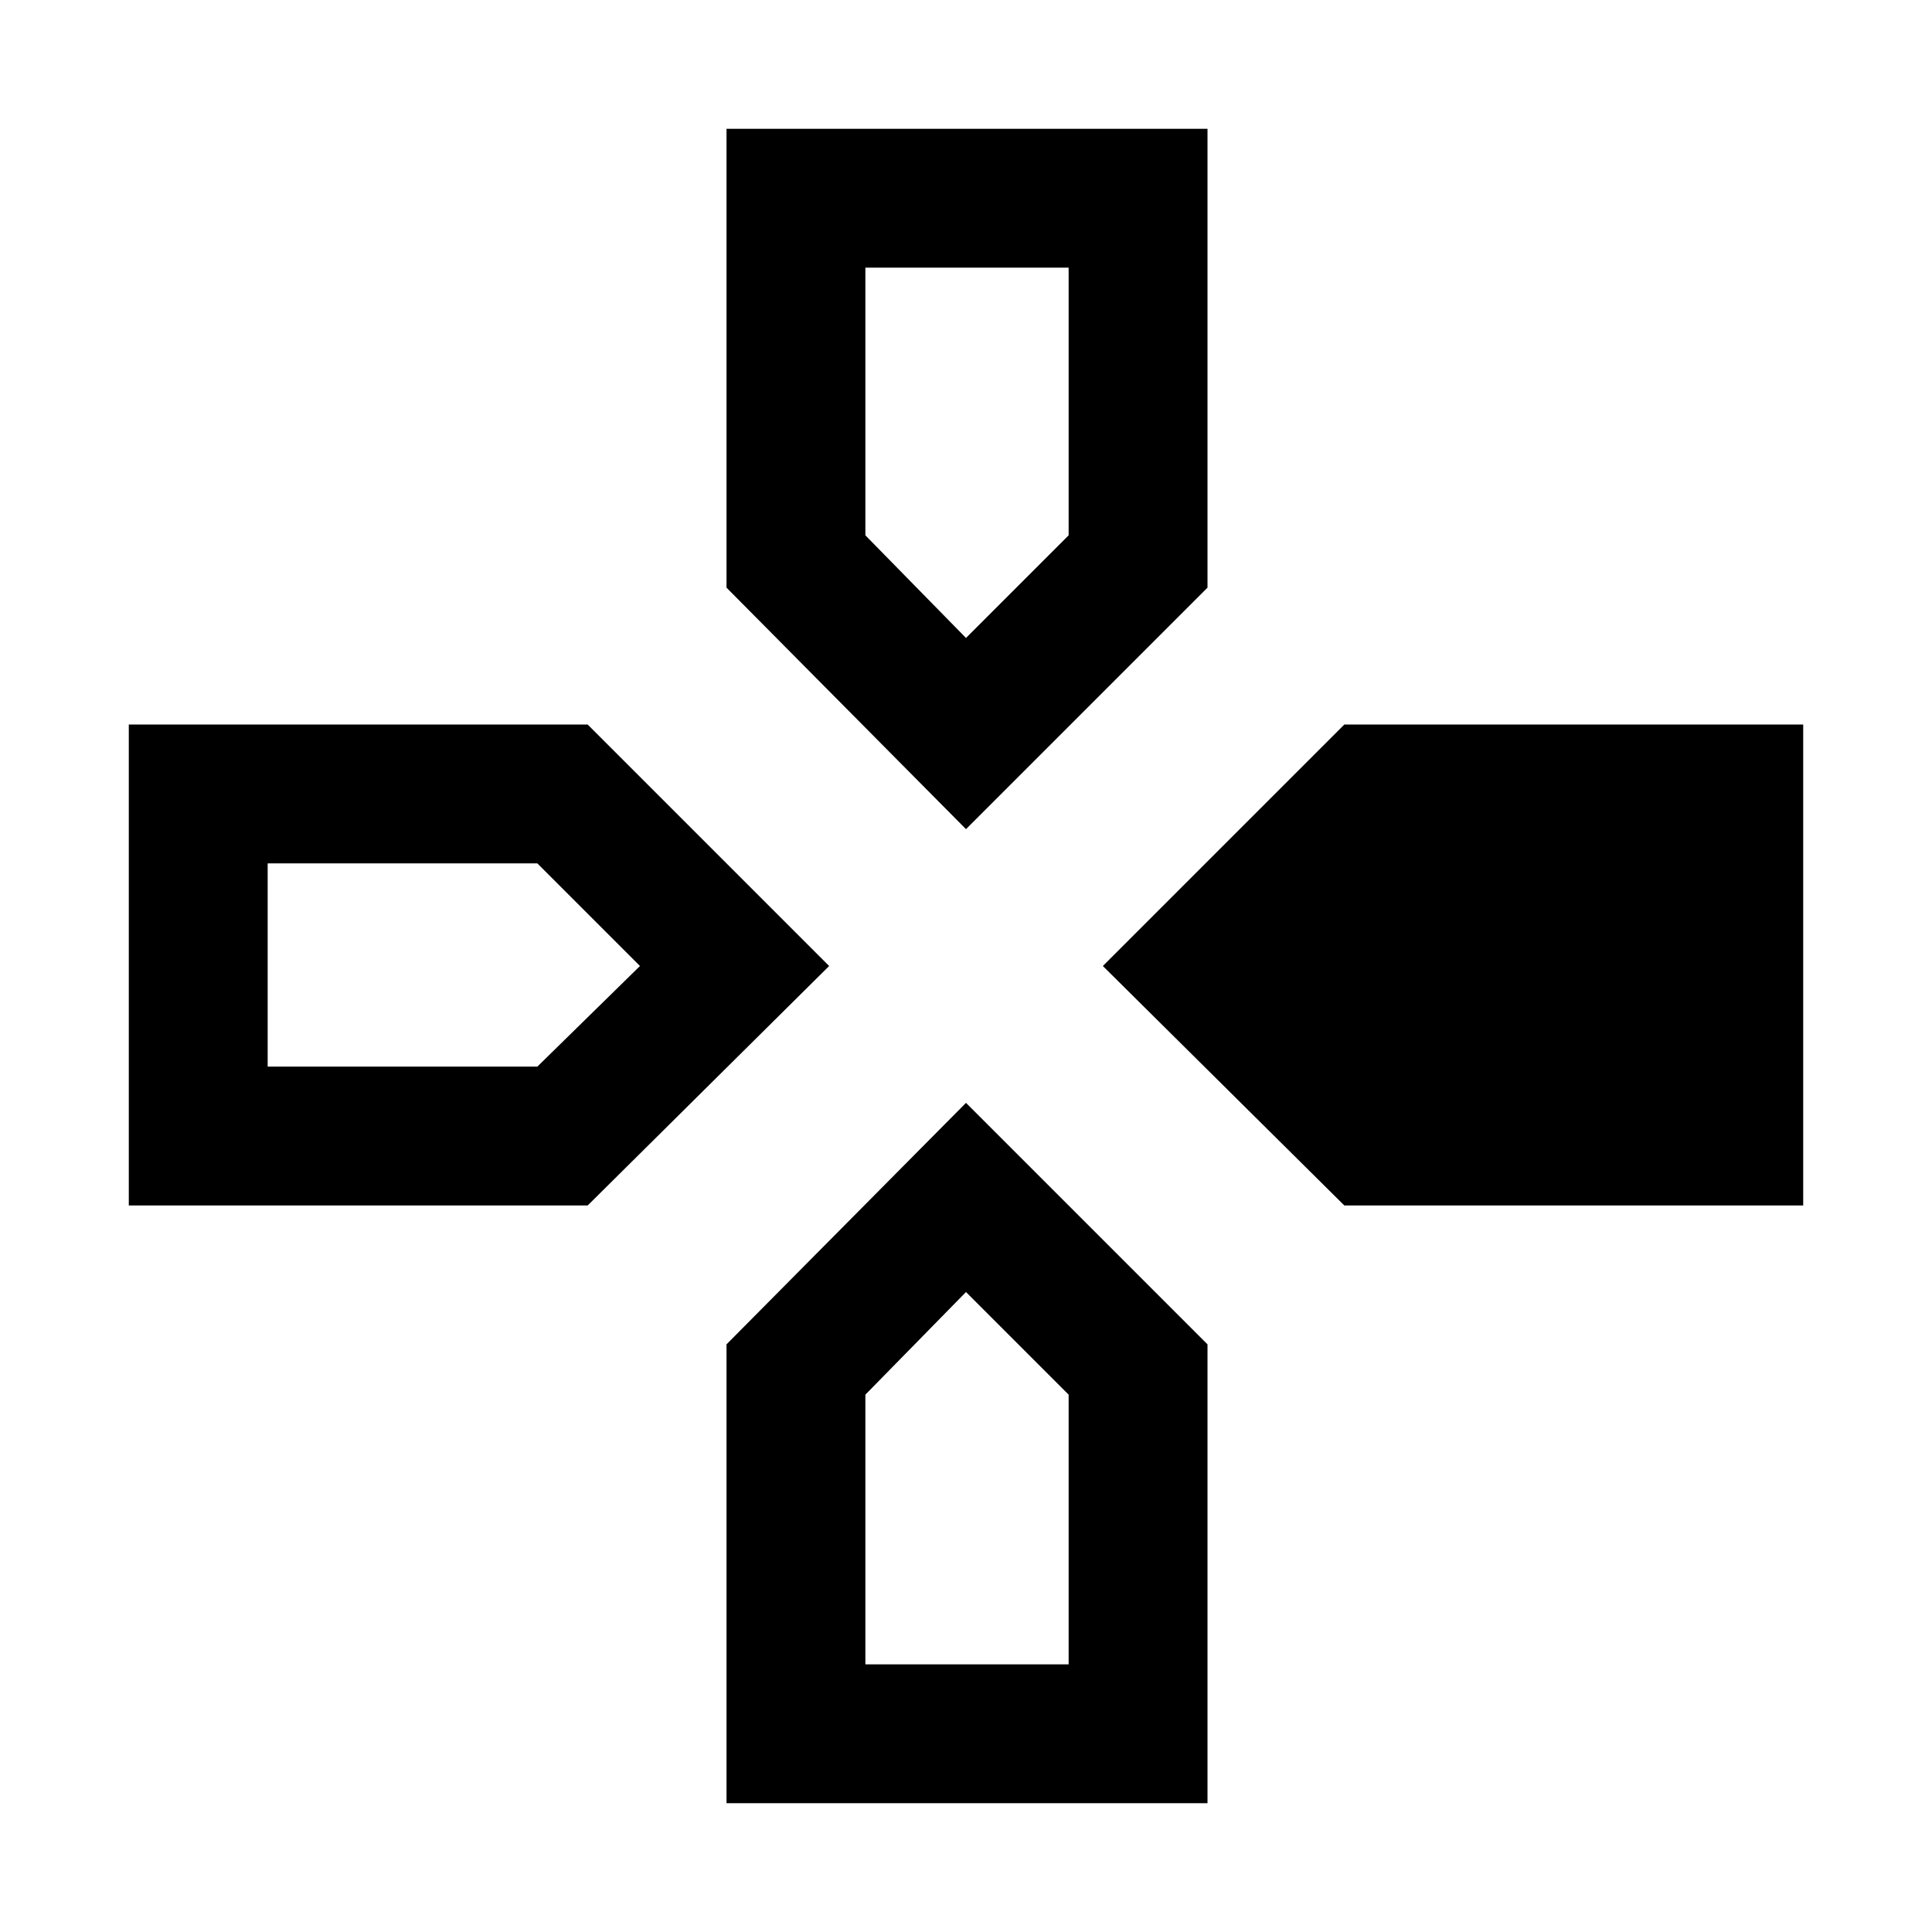 <svg xmlns="http://www.w3.org/2000/svg" height="48" viewBox="0 -960 960 960" width="48"><path d="M480-548 361-668v-228h239v228L480-548Zm188 187L548-480l120-120h228v239H668Zm-604 0v-239h228l120 120-120 119H64ZM361-64v-228l119-120 120 120v228H361Zm119-579 51-51v-133H430v133l50 51ZM133-430h134l51-50-51-51H133v101Zm297 297h101v-134l-51-51-50 51v134Z"/></svg>